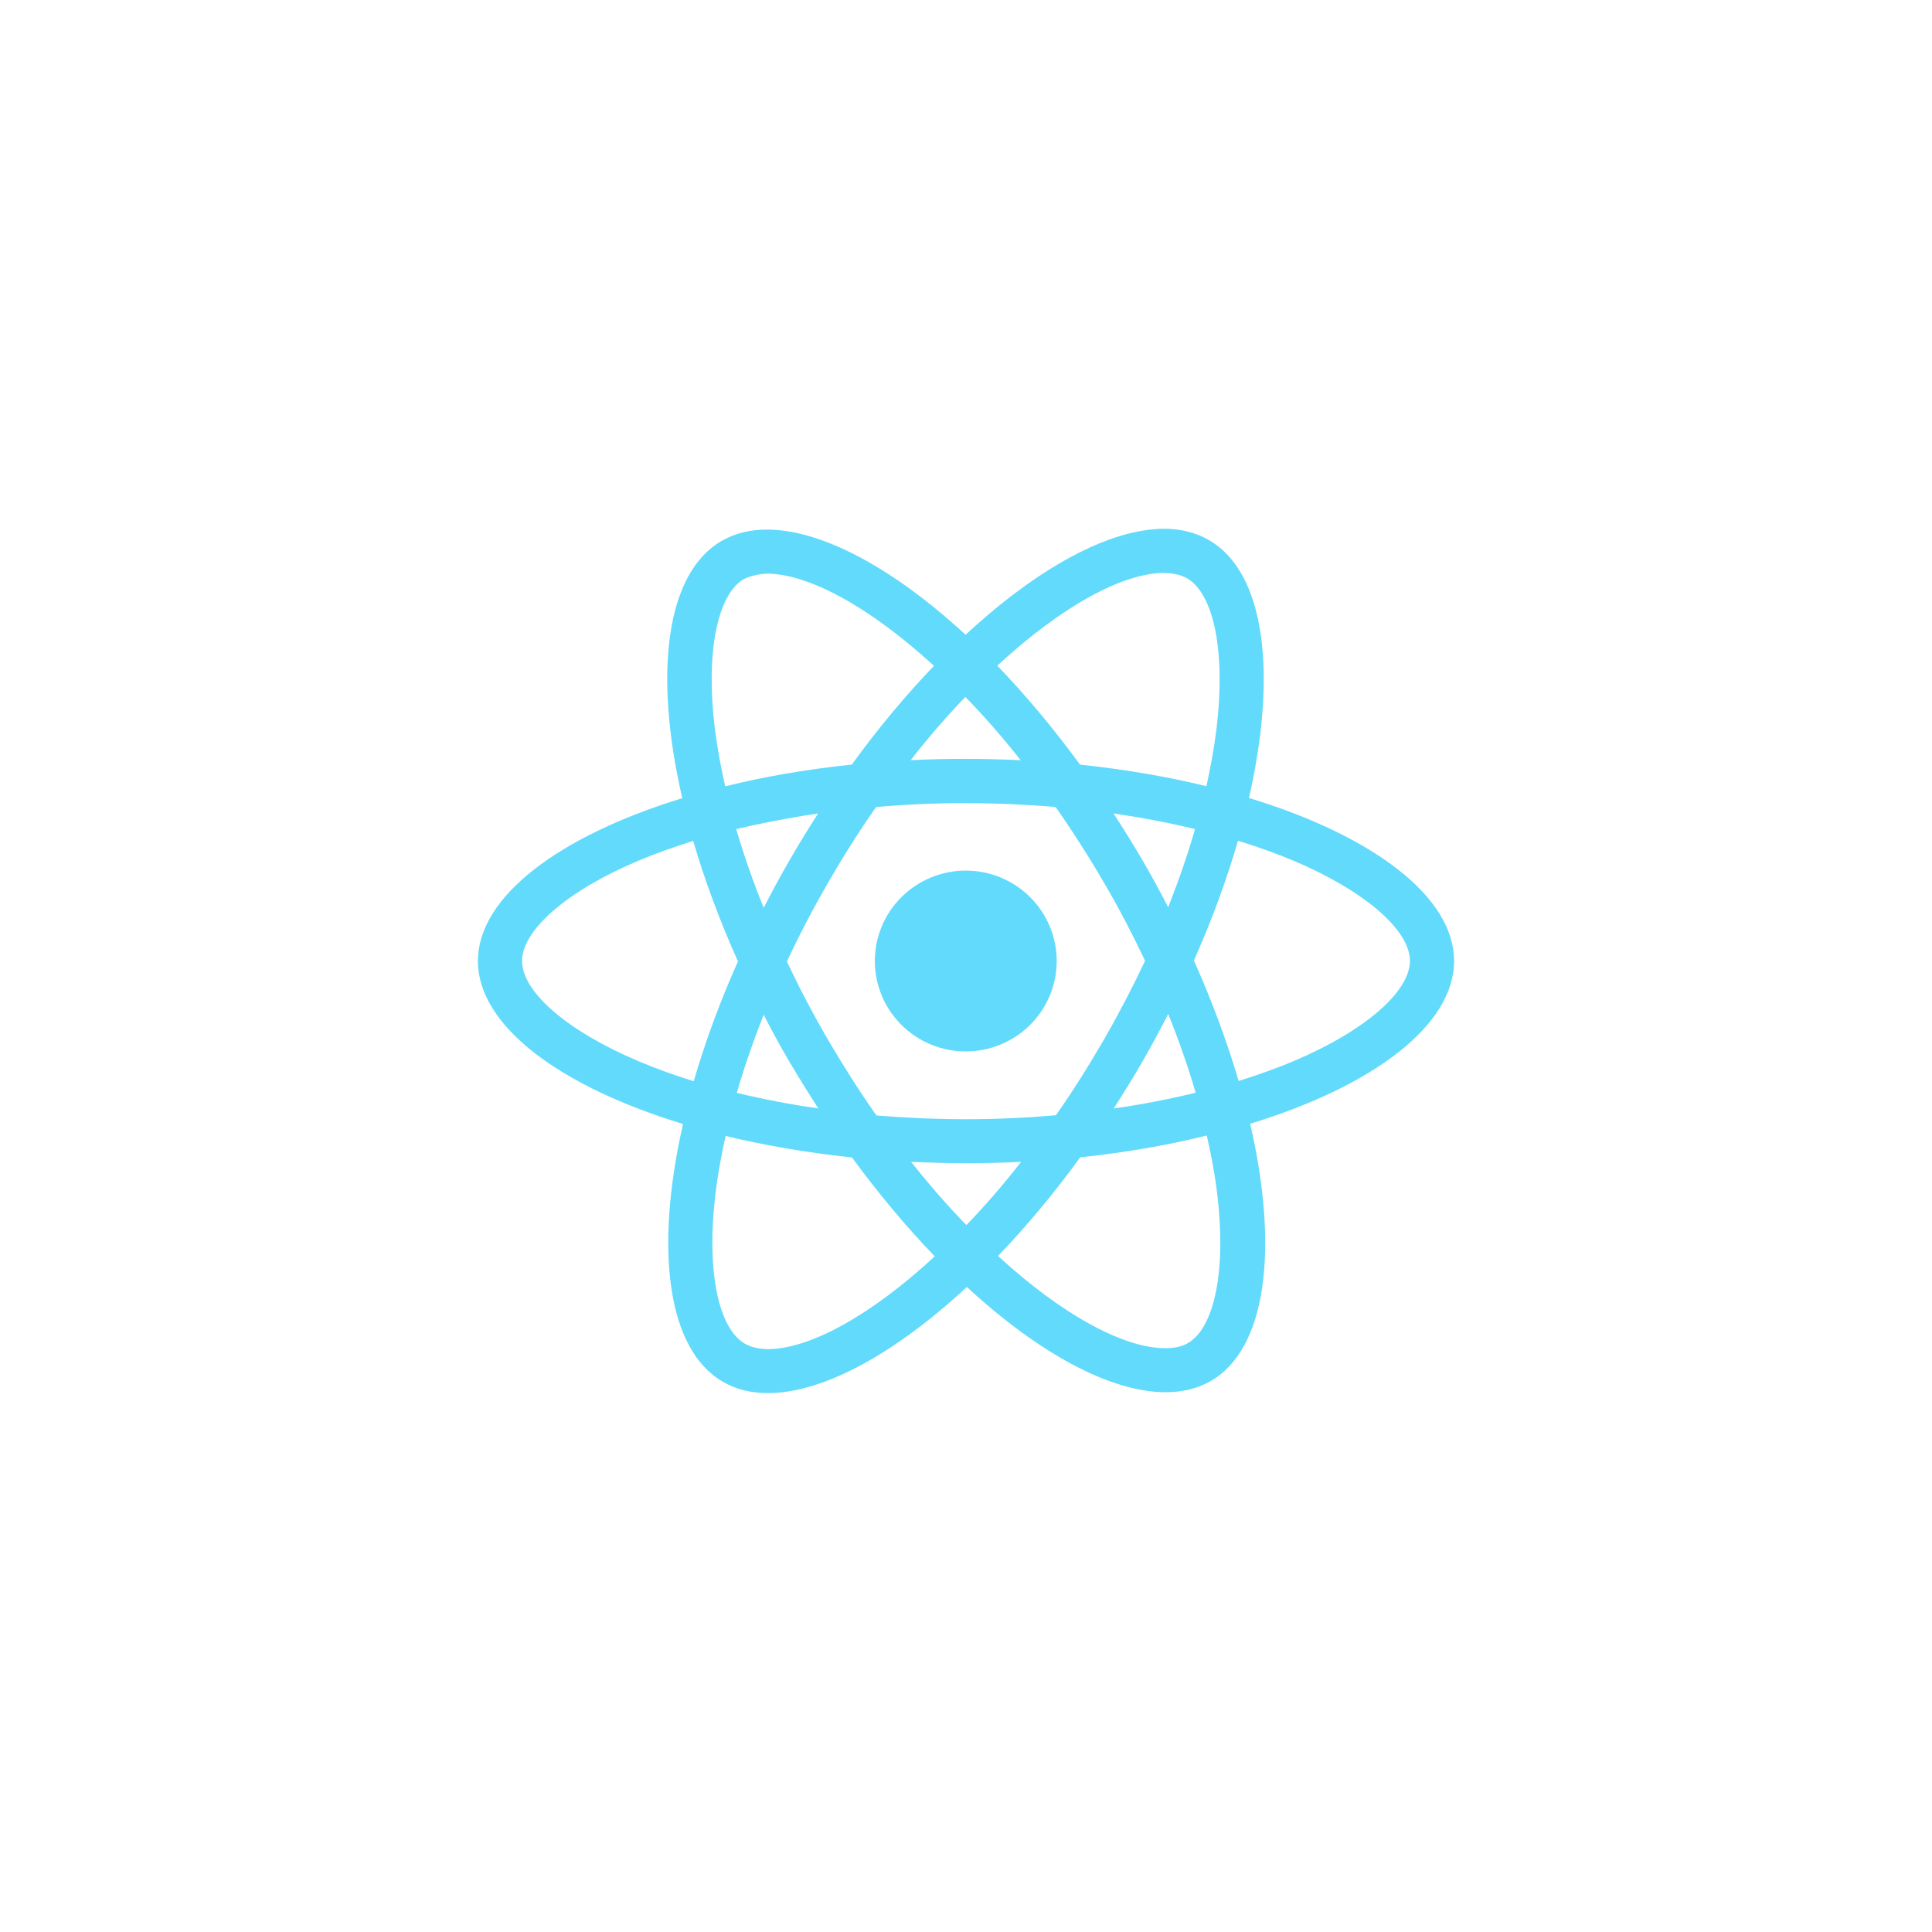 <svg width="190" height="190" viewBox="0 0 190 190" fill="none" xmlns="http://www.w3.org/2000/svg">
<rect width="190" height="190" fill="white"/>
<path d="M103.92 94.51C103.92 96.868 102.978 99.129 101.302 100.796C99.625 102.463 97.351 103.401 94.98 103.402C92.608 103.402 90.333 102.465 88.656 100.797C86.978 99.13 86.036 96.868 86.036 94.51C86.036 92.152 86.978 89.891 88.654 88.224C90.331 86.557 92.605 85.619 94.976 85.618C97.348 85.618 99.623 86.555 101.3 88.223C102.978 89.89 103.92 92.152 103.92 94.51V94.51ZM114.512 52C109.128 52 102.084 55.818 94.96 62.427C87.84 55.853 80.792 52.08 75.412 52.08C73.772 52.08 72.28 52.449 70.988 53.185C65.488 56.339 64.256 66.165 67.096 78.496C54.92 82.234 47 88.211 47 94.51C47 100.833 54.96 106.825 67.172 110.536C64.356 122.915 65.612 132.757 71.124 135.906C72.404 136.65 73.884 137 75.532 137C80.912 137 87.96 133.182 95.084 126.565C102.204 133.143 109.252 136.916 114.632 136.916C116.272 136.916 117.764 136.559 119.056 135.823C124.552 132.673 125.788 122.847 122.948 110.512C135.08 106.806 143 100.817 143 94.51C143 88.187 135.04 82.194 122.828 78.476C125.644 66.109 124.388 56.259 118.876 53.105C117.604 52.374 116.124 52.004 114.508 52H114.512ZM114.492 56.334V56.358C115.392 56.358 116.116 56.533 116.724 56.863C119.388 58.383 120.544 64.16 119.644 71.593C119.428 73.422 119.076 75.351 118.644 77.319C114.804 76.381 110.62 75.661 106.216 75.196C103.576 71.597 100.836 68.328 98.076 65.465C104.444 59.579 110.424 56.35 114.496 56.339L114.492 56.334ZM75.412 56.414C79.46 56.414 85.468 59.627 91.852 65.481C89.108 68.344 86.372 71.593 83.772 75.192C79.344 75.657 75.156 76.377 71.32 77.331C70.872 75.382 70.54 73.498 70.304 71.684C69.384 64.256 70.52 58.482 73.16 56.943C73.92 56.585 74.76 56.438 75.412 56.418V56.414ZM94.94 68.543C96.76 70.404 98.58 72.487 100.38 74.762C98.62 74.683 96.82 74.627 95 74.627C93.16 74.627 91.34 74.667 89.56 74.762C91.32 72.487 93.14 70.404 94.94 68.539V68.543ZM95 78.985C97.96 78.985 100.908 79.121 103.808 79.355C105.432 81.669 107.016 84.139 108.54 86.752C110.028 89.297 111.38 91.881 112.612 94.49C111.38 97.095 110.028 99.699 108.56 102.244C107.04 104.869 105.468 107.366 103.84 109.681C100.928 109.931 97.976 110.07 95 110.07C92.04 110.07 89.092 109.931 86.192 109.701C84.568 107.386 82.984 104.913 81.46 102.304C79.972 99.759 78.62 97.174 77.388 94.566C78.6 91.953 79.972 89.344 81.44 86.795C82.96 84.171 84.532 81.681 86.16 79.367C89.072 79.112 92.024 78.977 95 78.977V78.985ZM80.46 79.995C79.5 81.495 78.54 83.029 77.644 84.608C76.744 86.159 75.904 87.718 75.104 89.277C74.044 86.668 73.144 84.067 72.4 81.534C74.96 80.938 77.66 80.409 80.46 79.999V79.995ZM109.5 79.995C112.28 80.405 114.96 80.91 117.524 81.534C116.804 84.047 115.904 86.632 114.884 89.221C114.084 87.67 113.244 86.107 112.324 84.552C111.424 82.994 110.464 81.475 109.504 79.995H109.5ZM121.752 82.68C123.688 83.276 125.528 83.94 127.252 84.66C134.18 87.603 138.66 91.452 138.66 94.506C138.64 97.56 134.16 101.425 127.232 104.348C125.552 105.064 123.712 105.708 121.812 106.309C120.692 102.499 119.228 98.53 117.412 94.458C119.212 90.414 120.652 86.465 121.752 82.672V82.68ZM68.172 82.695C69.284 86.513 70.752 90.478 72.572 94.546C70.772 98.59 69.324 102.539 68.228 106.332C66.292 105.736 64.452 105.068 62.748 104.344C55.82 101.413 51.34 97.56 51.34 94.506C51.34 91.452 55.82 87.579 62.748 84.66C64.428 83.944 66.268 83.3 68.172 82.695V82.695ZM114.884 99.715C115.944 102.328 116.844 104.933 117.588 107.462C115.028 108.086 112.324 108.615 109.524 109.013C110.484 107.521 111.444 105.982 112.344 104.408C113.244 102.857 114.084 101.274 114.888 99.715H114.884ZM75.104 99.795C75.904 101.354 76.744 102.909 77.664 104.467C78.584 106.018 79.524 107.537 80.484 109.013C77.704 108.607 75.024 108.098 72.46 107.478C73.18 104.972 74.084 102.38 75.1 99.791L75.104 99.795ZM118.68 111.673C119.128 113.633 119.48 115.522 119.696 117.332C120.616 124.76 119.48 130.534 116.84 132.077C116.252 132.435 115.488 132.586 114.588 132.586C110.54 132.586 104.532 129.377 98.148 123.519C100.892 120.656 103.628 117.411 106.228 113.816C110.656 113.347 114.844 112.623 118.68 111.669V111.673ZM71.36 111.713C75.2 112.643 79.384 113.363 83.788 113.828C86.428 117.427 89.168 120.696 91.928 123.555C85.548 129.452 79.56 132.681 75.488 132.681C74.608 132.662 73.864 132.483 73.276 132.156C70.612 130.645 69.456 124.863 70.356 117.431C70.572 115.602 70.924 113.677 71.356 111.713H71.36ZM89.6 114.258C91.36 114.337 93.16 114.393 94.98 114.393C96.82 114.393 98.64 114.353 100.42 114.258C98.66 116.532 96.84 118.612 95.04 120.481C93.22 118.612 91.4 116.532 89.6 114.258Z" fill="#61DAFB"/>
</svg>
